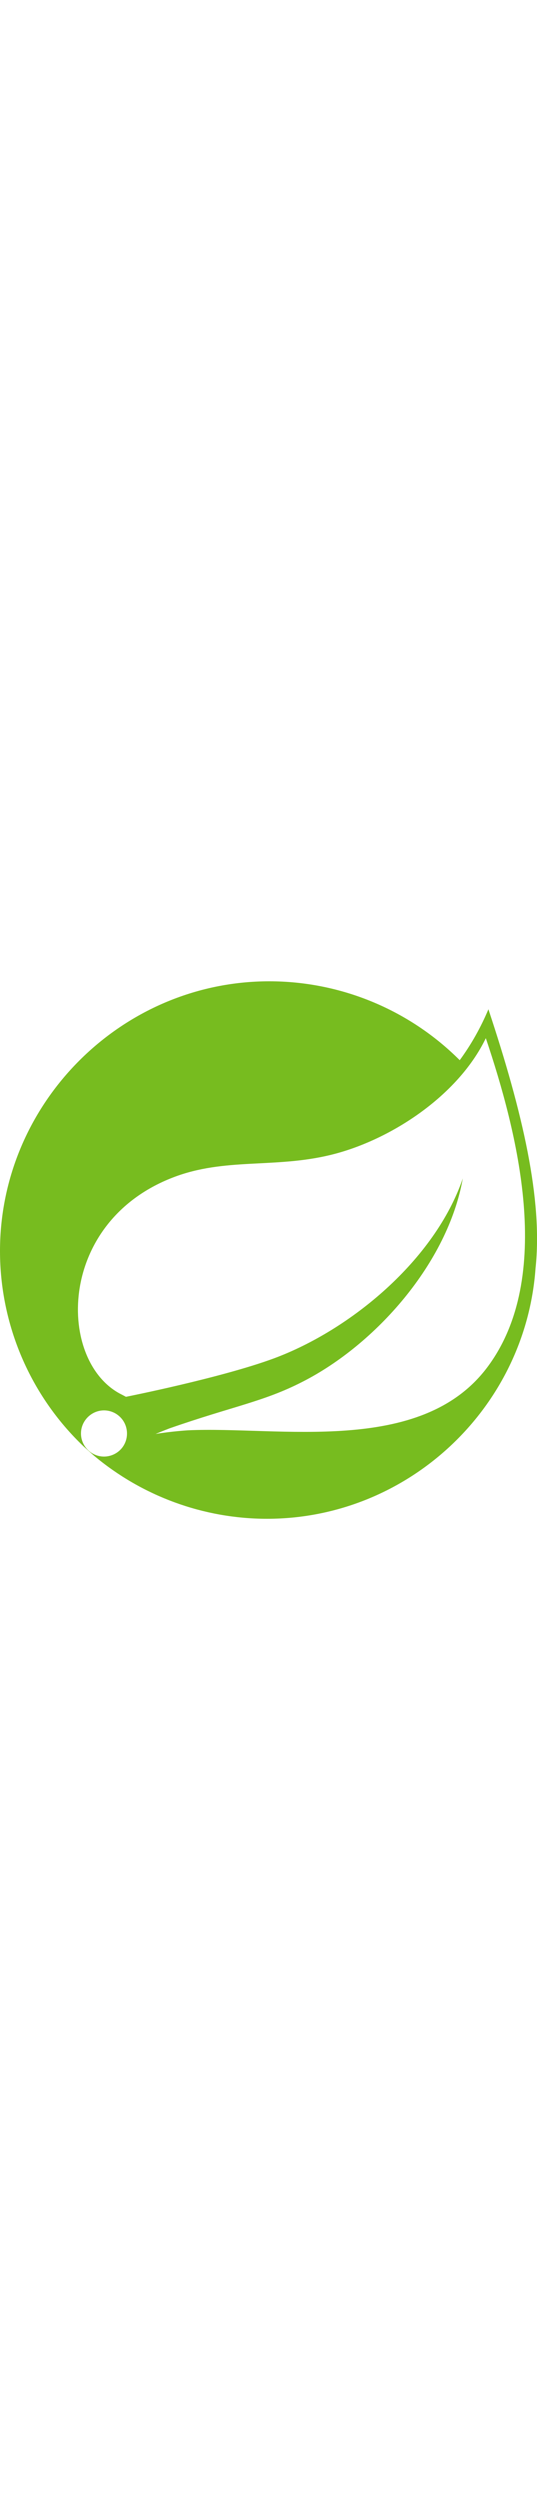 <?xml version="1.0" encoding="UTF-8"?>
<svg xmlns="http://www.w3.org/2000/svg" xmlns:xlink="http://www.w3.org/1999/xlink" width="43px" height="200px" viewBox="0 0 43 43" version="1.1">
<g id="surface1">
<path style=" stroke:none;fill-rule:nonzero;fill:rgb(46.667%,73.725%,12.157%);fill-opacity:1;" d="M 39.109 2.242 C 38.504 3.688 37.734 5.059 36.812 6.316 C 32.77 2.277 27.281 0.004 21.562 0.004 C 9.734 0.004 0 9.742 0 21.582 C 0 27.488 2.418 33.145 6.699 37.219 L 7.492 37.926 C 11.379 41.199 16.305 43.004 21.383 43.004 C 32.629 43.004 42.082 34.191 42.883 22.961 C 43.469 17.465 41.859 10.512 39.109 2.242 Z M 9.762 37.344 C 9.414 37.773 8.883 38.027 8.328 38.027 C 7.312 38.027 6.484 37.191 6.484 36.18 C 6.484 35.164 7.32 34.332 8.328 34.332 C 8.746 34.332 9.164 34.477 9.488 34.746 C 10.277 35.383 10.398 36.555 9.762 37.344 Z M 39.02 30.883 C 33.699 37.977 22.336 35.586 15.047 35.926 C 15.047 35.926 13.754 36.004 12.457 36.219 C 12.457 36.219 12.941 36.012 13.574 35.77 C 18.688 33.988 21.109 33.641 24.215 32.047 C 30.07 29.07 35.855 22.551 37.059 15.773 C 34.828 22.297 28.074 27.898 21.922 30.176 C 17.703 31.734 10.086 33.246 10.086 33.246 L 9.777 33.082 C 4.594 30.559 4.434 19.324 13.859 15.695 C 17.988 14.105 21.938 14.977 26.395 13.914 C 31.156 12.785 36.66 9.211 38.902 4.555 C 41.41 12.004 44.43 23.672 39.02 30.883 Z M 39.02 30.883 "/>
</g>
</svg>

